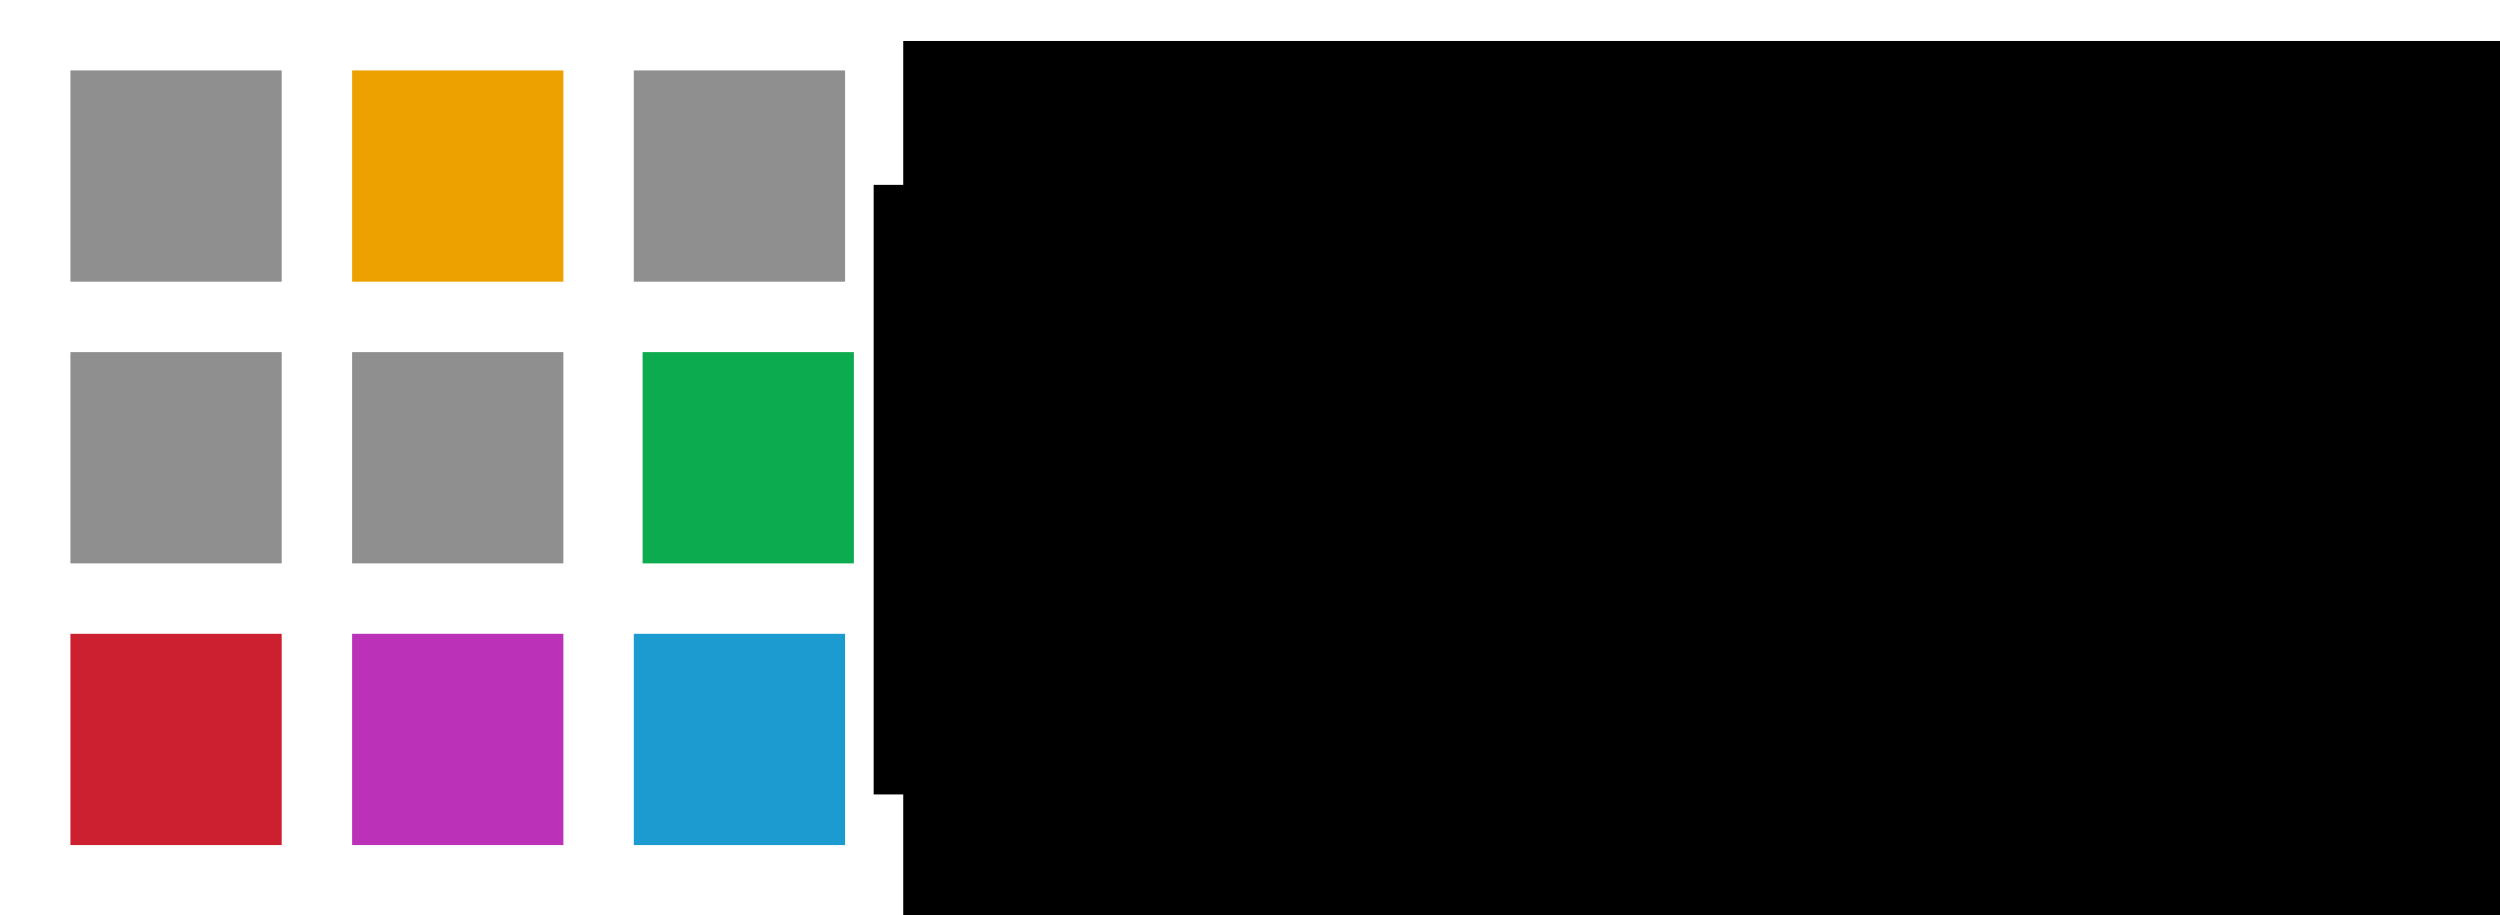 <?xml version="1.0" encoding="UTF-8" standalone="no"?>
<!-- Created with Inkscape (http://www.inkscape.org/) -->

<svg
   xmlns:dc="http://purl.org/dc/elements/1.1/"
   xmlns:cc="http://creativecommons.org/ns#"
   xmlns:rdf="http://www.w3.org/1999/02/22-rdf-syntax-ns#"
   xmlns:svg="http://www.w3.org/2000/svg"
   xmlns="http://www.w3.org/2000/svg"
   xmlns:sodipodi="http://sodipodi.sourceforge.net/DTD/sodipodi-0.dtd"
   xmlns:inkscape="http://www.inkscape.org/namespaces/inkscape"
   id="svg2"
   version="1.1"
   inkscape:version="0.48.2 r9819"
   width="35.5"
   height="13"
   sodipodi:docname="logo.svg">
  <defs
     id="defs6">
    <inkscape:perspective
       sodipodi:type="inkscape:persp3d"
       inkscape:vp_x="0 : 141.5 : 1"
       inkscape:vp_y="0 : 1000 : 0"
       inkscape:vp_z="424 : 141.5 : 1"
       inkscape:persp3d-origin="212 : 94.333333 : 1"
       id="perspective3041" />
    <inkscape:perspective
       sodipodi:type="inkscape:persp3d"
       inkscape:vp_x="-398.78199 : 122.49035 : 1"
       inkscape:vp_y="0 : 1000 : 0"
       inkscape:vp_z="1912.4592 : 143.95117 : 1"
       inkscape:persp3d-origin="-0.61403919 : -98.138451 : 1"
       id="perspective2997" />
  </defs>
  <sodipodi:namedview
     pagecolor="#ffffff"
     bordercolor="#666666"
     borderopacity="1"
     objecttolerance="10"
     gridtolerance="10"
     guidetolerance="10"
     inkscape:pageopacity="0"
     inkscape:pageshadow="2"
     inkscape:window-width="1680"
     inkscape:window-height="992"
     id="namedview4"
     showgrid="false"
     inkscape:zoom="39.392653"
     inkscape:cx="17.525071"
     inkscape:cy="7.3137138"
     inkscape:window-x="0"
     inkscape:window-y="28"
     inkscape:window-maximized="1"
     inkscape:current-layer="svg2" />
  <rect
     style="fill:#bb31b7;fill-opacity:1;stroke:none"
     id="rect3178"
     width="3"
     height="3"
     x="5"
     y="9" />
  <rect
     style="fill:#eda100;fill-opacity:1;stroke:none"
     id="rect3178-4"
     width="3"
     height="3"
     x="5"
     y="1" />
  <rect
     style="fill:#cc2031;fill-opacity:1;stroke:none"
     id="rect3178-8"
     width="3"
     height="3"
     x="1"
     y="9" />
  <rect
     style="fill:#8f8f8f;fill-opacity:1;stroke:none"
     id="rect3178-3"
     width="3"
     height="3"
     x="1"
     y="5" />
  <rect
     style="fill:#8f8f8f;fill-opacity:1;stroke:none"
     id="rect3178-4-8"
     width="3"
     height="3"
     x="5"
     y="5" />
  <rect
     style="fill:#0dab4f;fill-opacity:1;stroke:none"
     id="rect3178-8-4"
     width="3"
     height="3"
     x="9.125"
     y="5" />
  <rect
     style="fill:#8f8f8f;fill-opacity:1;stroke:none"
     id="rect3178-3-4"
     width="3"
     height="3"
     x="1"
     y="1" />
  <rect
     style="fill:#1c9bd0;fill-opacity:1;stroke:none"
     id="rect3178-4-8-8"
     width="3"
     height="3"
     x="9"
     y="9" />
  <rect
     style="fill:#8f8f8f;fill-opacity:1;stroke:none"
     id="rect3178-8-4-1"
     width="3"
     height="3"
     x="9"
     y="1" />
  <flowRoot
     xml:space="preserve"
     id="flowRoot4088"
     style="font-size:4px;font-style:normal;font-variant:normal;font-weight:normal;font-stretch:normal;line-height:125%;letter-spacing:0px;word-spacing:0px;fill:#000000;fill-opacity:1;stroke:none;font-family:Serif;-inkscape-font-specification:Serif"
     transform="matrix(0.968,0,0,0.968,74.778,94.478)"><flowRegion
       id="flowRegion4090"><rect
         id="rect4092"
         width="57.523"
         height="16.912"
         x="-64"
         y="-97" /></flowRegion><flowPara
       style="font-size:3.5px;font-style:normal;font-variant:normal;font-weight:normal;font-stretch:normal;font-family:Sawasdee;-inkscape-font-specification:Sawasdee"
       id="flowPara4106">SIMMONS</flowPara><flowPara
       style="font-size:3.5px;font-style:normal;font-variant:normal;font-weight:normal;font-stretch:normal;font-family:Sawasdee;-inkscape-font-specification:Sawasdee"
       id="flowPara4131">ELEC. ENG.</flowPara><flowPara
       style="font-size:3.5px;font-style:normal;font-variant:normal;font-weight:normal;font-stretch:normal;font-family:Sawasdee;-inkscape-font-specification:Sawasdee"
       id="flowPara4129">LABORATORY</flowPara></flowRoot>  <flowRoot
     xml:space="preserve"
     id="flowRoot4108"
     style="font-size:4px;font-style:normal;font-variant:normal;font-weight:normal;font-stretch:normal;line-height:125%;letter-spacing:0px;word-spacing:0px;fill:#000000;fill-opacity:1;stroke:none;font-family:Serif;-inkscape-font-specification:Serif"><flowRegion
       id="flowRegion4110"><rect
         id="rect4112"
         width="19.344"
         height="8.656"
         x="12.406"
         y="2.625" /></flowRegion><flowPara
       id="flowPara4114"></flowPara></flowRoot>  <flowRoot
     xml:space="preserve"
     id="flowRoot4116"
     style="font-size:4px;font-style:normal;font-variant:normal;font-weight:normal;font-stretch:normal;line-height:125%;letter-spacing:0px;word-spacing:0px;fill:#000000;fill-opacity:1;stroke:none;font-family:Serif;-inkscape-font-specification:Serif"><flowRegion
       id="flowRegion4118"><rect
         id="rect4120"
         width="13.219"
         height="7.188"
         x="17.25"
         y="3.969" /></flowRegion><flowPara
       id="flowPara4122"></flowPara></flowRoot></svg>
